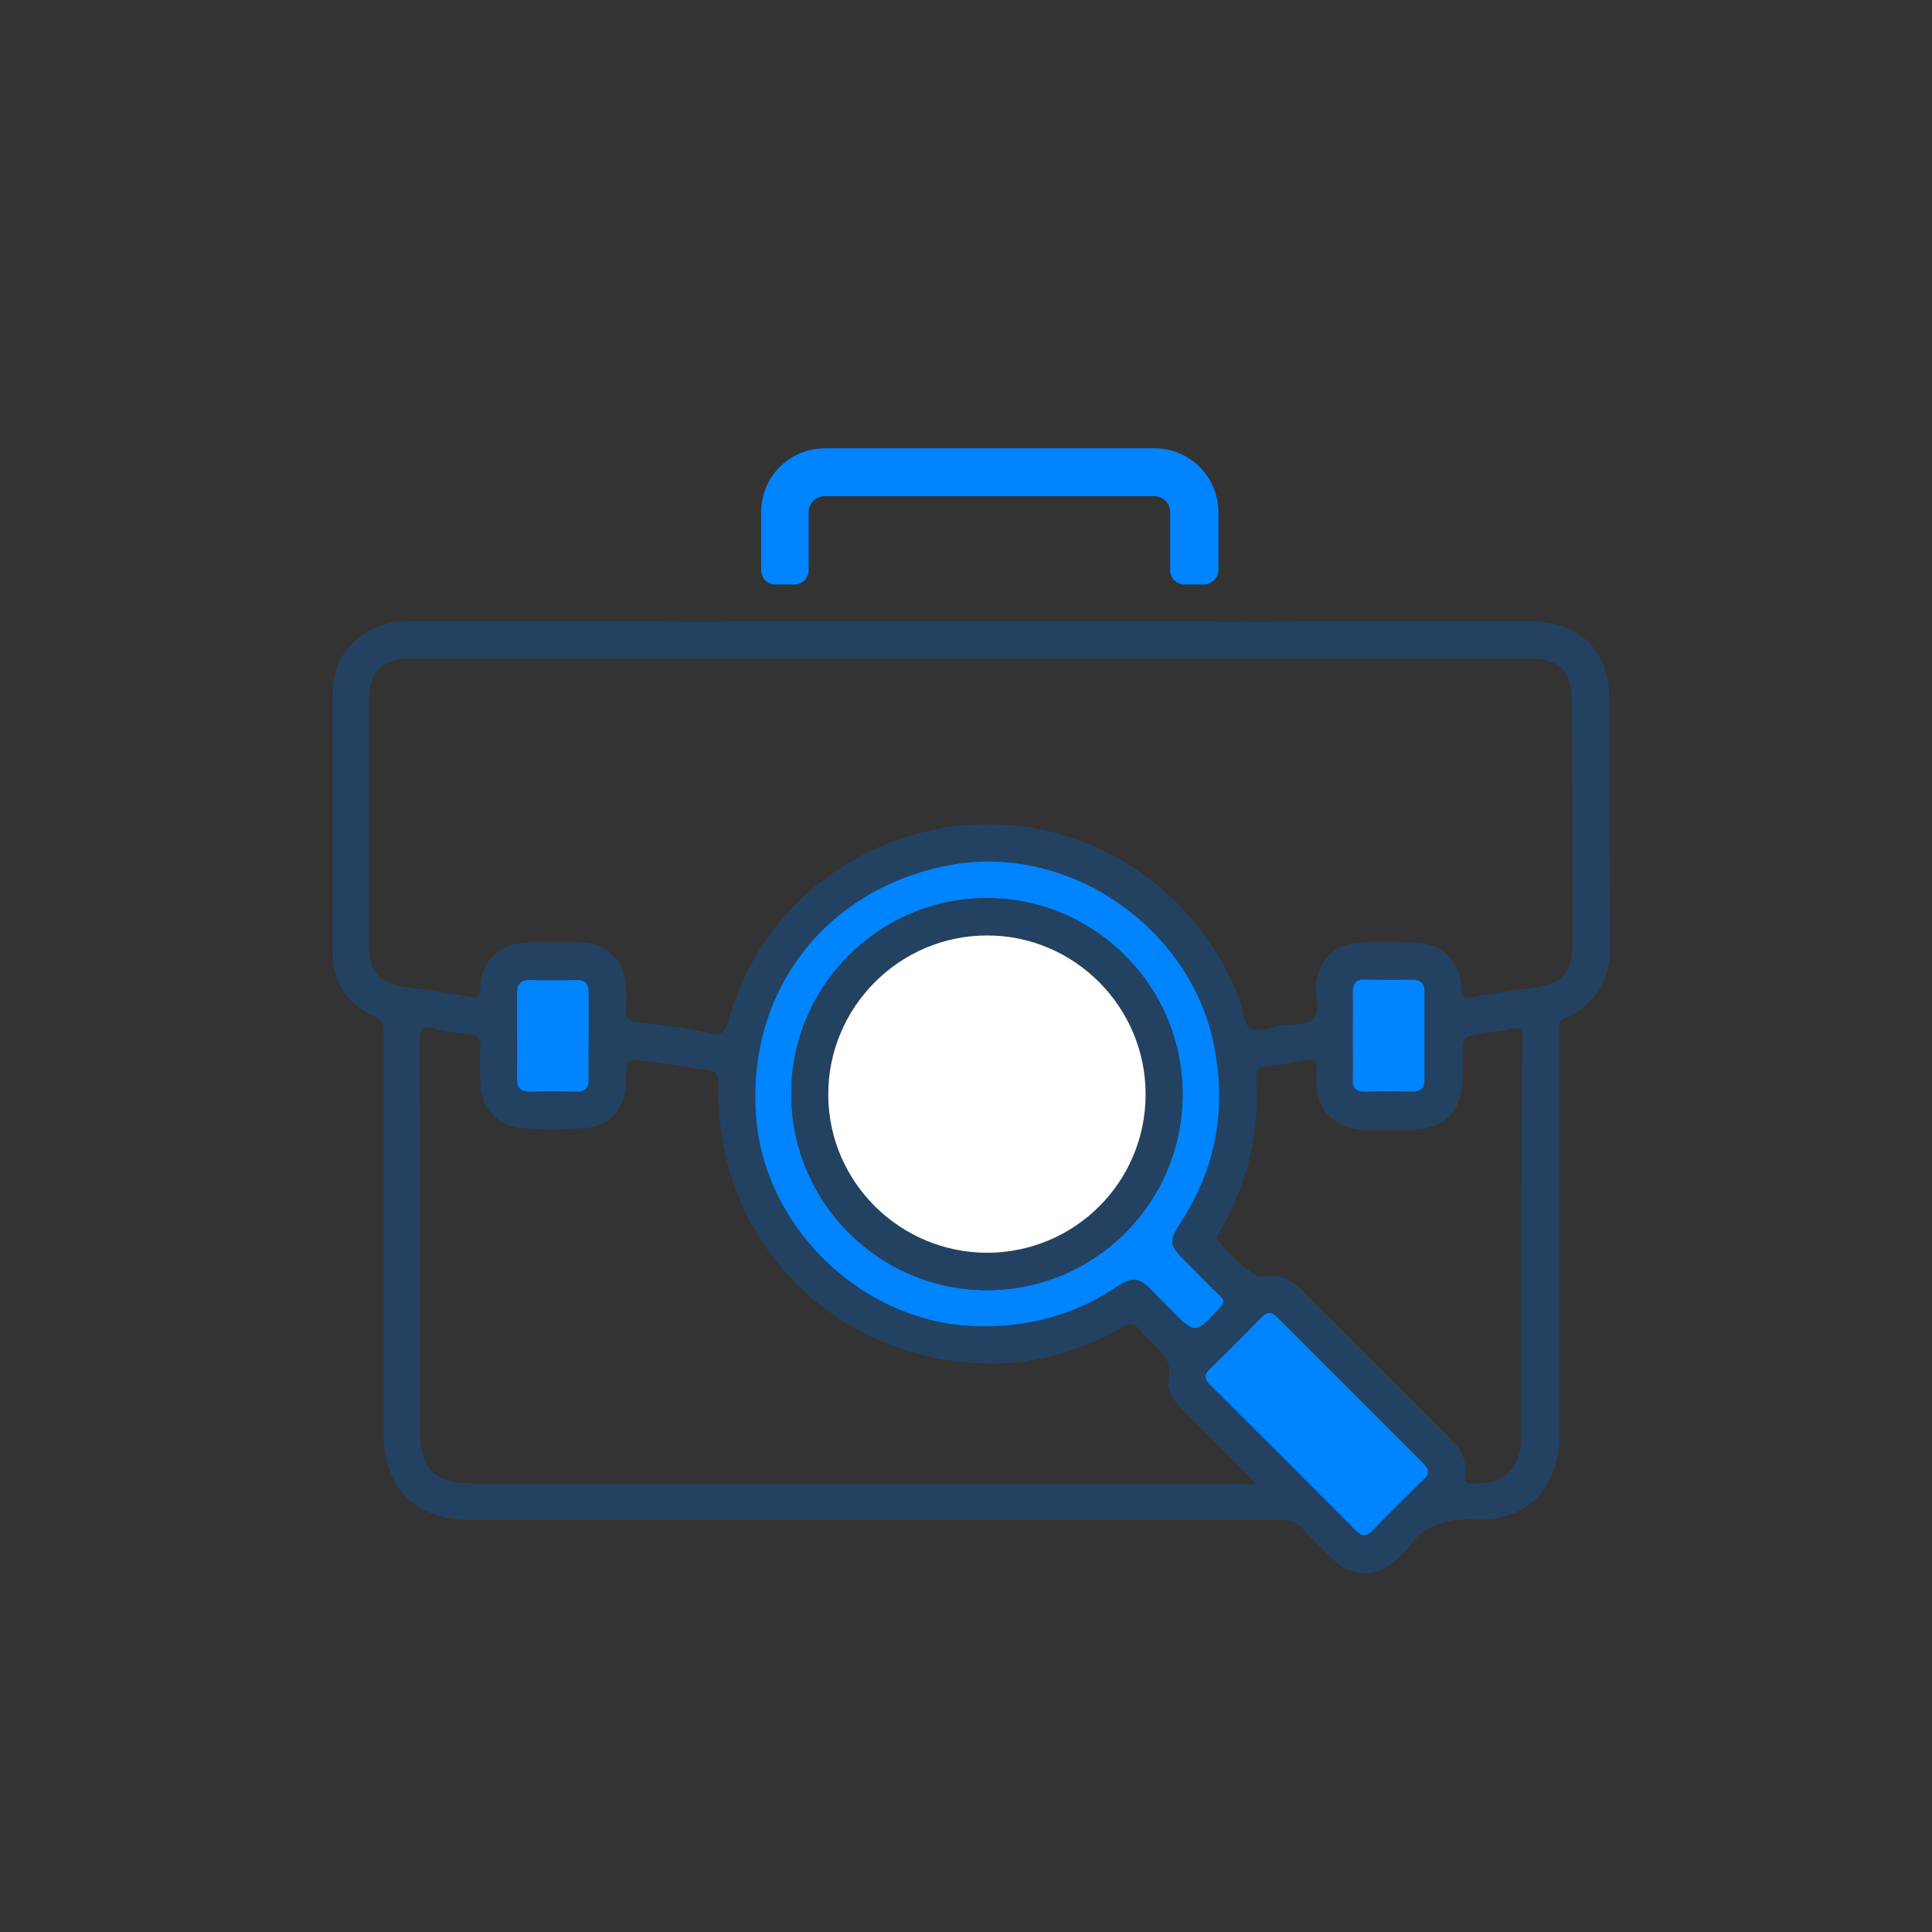 <?xml version="1.0" encoding="utf-8"?>
<!-- Generator: Adobe Illustrator 25.0.0, SVG Export Plug-In . SVG Version: 6.00 Build 0)  -->
<svg version="1.1" id="Layer_1" xmlns="http://www.w3.org/2000/svg" xmlns:xlink="http://www.w3.org/1999/xlink" x="0px" y="0px"
	 viewBox="0 0 512 512" style="enable-background:new 0 0 512 512;" xml:space="preserve">
<rect x="0" y="0" width="512" height="512" fill="#333333" stroke="none"/>
<style type="text/css">
	.st0{fill:#0084FF;}
	.st1{fill:#234261;}
	.st2{fill:#FFFFFF;}
</style>
<g>
	<g>
		<path class="st0" d="M318.9,154.9h-5c-2.1,0-3.8-1.7-3.8-3.8v-15.4c0-2.3-1.9-4.2-4.2-4.2h-87.4c-2.3,0-4.2,1.9-4.2,4.2v15.4
			c0,2.1-1.7,3.8-3.8,3.8h-5c-2.1,0-3.8-1.7-3.8-3.8v-15.4c0-9.3,7.5-16.9,16.9-16.9H306c9.3,0,16.9,7.6,16.9,16.9v15.4
			C322.8,153.2,321.1,154.9,318.9,154.9z"/>
	</g>
</g>
<g>
	<path class="st1" d="M426.5,185.7c0-13.3-7.7-21-21-21c-10.3,0-20.5,0-30.8,0h-6.2c-14.9,0-29.9,0-44.8,0.1c-0.6,0-1.1,0-1.6-0.1
		H192.4c-0.5,0.1-1.1,0.1-1.7,0.1c-11.5-0.1-22.9-0.1-34.3-0.1h-30c-6.2,0-12.3,0-18.5,0c-11.3,0-19.7,8-19.7,18.8
		c-0.1,23.1-0.1,46.1,0,69.2c0,7.7,3.9,13.4,10.8,16.5c2.3,1,2.7,2.2,2.7,4.4c0,35.4,0,70.9,0,106.3c0,14.5,8.4,22.9,23.1,22.9
		h106.6c36.1,0,72.2,0,108.4,0c2.3,0,3.9,0.6,5.4,2.3c2.7,2.9,5.5,5.7,8.4,8.4c4.7,4.5,11.2,4.6,16,0.2c1.2-1.1,2.5-2.1,3.5-3.5
		c4.4-6.2,10.2-7.8,17.7-7.5c13.8,0.6,22.4-8.4,22.5-22.3c0-16.3,0-32.6,0-48.9c0-19.3,0-38.7,0-58c0-1.4-0.6-2.8,1.5-3.7
		c8.4-3.7,12-10.4,11.9-19.5C426.4,228.8,426.5,207.3,426.5,185.7z M125,393.1c-9.8,0-13.7-3.9-13.7-13.8c0-34.5,0-69-0.1-103.5
		c0-3.2,0.7-4.1,3.9-3.2c3,0.8,6.2,1.2,9.3,1.4c2.5,0.2,3,1.4,2.9,3.6c-0.2,3-0.1,6.1,0,9.1c0.1,6.9,4.4,11.8,11.3,12.3
		c5.3,0.4,10.7,0.4,16.1,0c7.2-0.5,11.2-5.4,11.2-13c0.1-5.5,0.1-5.6,5.5-4.8c5.3,0.7,10.6,1.6,15.9,2.3c2.4,0.3,3.2,1.2,3.1,3.8
		c-0.9,35.7,22.6,65.4,57.6,72.6c17.3,3.5,33.8,0.7,49.2-8.1c2.2-1.2,3.4-1.2,4.9,0.7c1,1.3,2.2,2.4,3.4,3.5c2.8,2.5,5.1,5,4.2,9.4
		c-0.6,3.2,1.5,6,3.8,8.3c6,6,12,12,18,18.1c0.3,0.3,0.5,0.7,1.1,1.5H125z M137,263.2c0-2.4,0.9-3.7,3.5-3.6c4.1,0.1,8.2,0.1,12.2,0
		c2.4-0.1,3.3,1,3.3,3.4c-0.1,3.8,0,7.7,0,11.5c0,3.7-0.1,7.5,0,11.2c0.1,2.5-0.8,3.7-3.4,3.6c-4.1-0.1-8.2-0.1-12.2,0
		c-2.3,0-3.4-0.9-3.4-3.3C137.1,278.4,137.1,270.8,137,263.2z M313.9,333.9c3.1,3.1,6.2,6.3,9.4,9.4c1.2,1.2,1.2,1.8,0,3.1
		c-6.6,7.2-6.5,7.2-13.4,0.2c-1.6-1.7-3.3-3.3-4.9-5c-3.2-3.2-4.9-3.4-8.9-0.8c-11.6,7.8-24.4,11.1-38.3,10.5
		c-28.9-1.2-54.5-25.3-57.3-54c-3.3-33.7,17.6-61.7,50.9-68.1c32.7-6.3,66.5,18.1,70.9,51.2c0.4,3.2,0.7,6.5,0.7,9.8
		c0,12.3-3.5,23.6-10.3,33.9C309.7,328.7,309.8,329.9,313.9,333.9z M377,392.3c-4.4,4.4-8.9,8.8-13.3,13.3c-1.5,1.6-2.6,1.7-4.3,0.1
		c-12.9-13-25.8-25.9-38.7-38.8c-1.6-1.6-1.6-2.8,0-4.3c4.6-4.5,9.1-9,13.6-13.6c1.4-1.5,2.6-1.6,4.1-0.1c13,13,26,26,39,39
		c0.6,0.6,1.1,1.2,1.2,2.2C378.4,391.1,377.7,391.7,377,392.3z M403.2,328.2c0,17.5,0,34.9,0,52.4c0,8.4-4.7,12.9-12.8,12.6
		c-1.5,0-2.3-0.1-2.1-2.1c0.5-3.7-0.9-6.8-3.5-9.4c-13.3-13.3-26.7-26.7-40-40c-2.9-2.9-6.4-4.1-10.5-3.4c-0.1,0-0.2,0.1-0.3,0.1
		c-1.7,0.2-11.7-9-11.5-10.6c0.1-0.5,0.5-1,0.8-1.5c7.2-12.4,10.5-25.8,9.6-40.1c-0.1-2.6,0.6-3.4,3.1-3.7c3.5-0.3,6.9-1,10.3-1.6
		c2.1-0.4,2.8,0.4,2.6,2.4c-0.1,0.6,0,1.2,0,1.7c-0.9,9,5.1,14.9,14.6,14.4c4.2-0.2,8.4,0.2,12.6-0.2c7.1-0.6,11.3-5.4,11.5-12.5
		c0-2.3,0-4.7,0-7c0-5,0-5,5-5.8c2.5-0.4,5.1-0.6,7.6-1.2c2.8-0.7,3.4,0.2,3.3,2.9C403.2,293,403.2,310.6,403.2,328.2z M358.5,274.2
		c0-3.7,0.1-7.4,0-11.2c0-2.3,0.7-3.5,3.2-3.4c4.2,0.1,8.4,0,12.6,0c2.2,0,3.2,1,3.2,3.2c0,7.8,0,15.6,0,23.4c0,2.2-1.1,3.1-3.3,3.1
		c-4.2,0-8.4,0-12.6,0c-2.2,0-3.1-1-3.1-3.2C358.6,282.1,358.5,278.2,358.5,274.2z M416.7,250.3c0,7.3-2.7,10.3-9.9,11.4
		c-5.6,0.8-11.3,1.6-16.9,2.6c-2.1,0.4-2.5-0.2-2.6-2.2c-0.4-7.7-5.1-12.2-12.8-12.3c-4.7,0-9.3-0.1-14,0
		c-6.8,0.2-11.5,4.9-11.8,11.7c-0.1,2.9,1.2,6.4-0.6,8.5c-1.8,2-5.5,1.3-8.3,1.8c-2.7,0.4-5.9,1.7-8.2,0.8c-2.2-0.9-2-4.6-2.9-7.1
		c-10.7-29.1-39-48.3-69.6-47c-31.3,1.3-57.8,22.1-66.1,52.1c-0.8,2.8-1.5,3.9-4.8,3.2c-6.5-1.4-13.1-2.2-19.6-3
		c-2.1-0.3-2.8-1.1-2.7-3.1c0.1-2.2,0.1-4.4,0-6.6c-0.3-6.4-5.1-11.1-11.5-11.3c-4.9-0.1-9.8-0.1-14.7,0
		c-7.2,0.1-12.2,4.8-12.4,11.9c-0.1,2.4-0.5,2.9-3,2.4c-5.6-1-11.3-1.7-16.9-2.5c-6.8-1-9.6-4.1-9.6-10.9c0-21.7,0-43.3,0-65
		c0-7.8,3.4-11.2,11.3-11.2c49.4,0,98.8,0,148.2,0h147.2c9,0,12.1,3.1,12.1,12.2C416.7,207.9,416.7,229.1,416.7,250.3z"/>
	<path class="st0" d="M323.1,290.2c0,12.3-3.5,23.6-10.3,33.9c-3.1,4.7-2.9,5.9,1.1,9.9c3.1,3.1,6.2,6.3,9.4,9.4
		c1.2,1.2,1.2,1.8,0,3.1c-6.6,7.2-6.5,7.2-13.4,0.2c-1.6-1.7-3.3-3.3-4.9-5c-3.2-3.2-4.9-3.4-8.9-0.8c-11.6,7.8-24.4,11.1-38.3,10.5
		c-28.9-1.2-54.4-25.3-57.3-54c-3.3-33.7,17.6-61.7,50.9-68.1c32.8-6.3,66.5,18.1,70.9,51.2C322.8,283.7,323.1,286.9,323.1,290.2z
		 M261.6,341.9c28.6,0,51.7-23.1,51.8-51.8c0.1-28.7-23.2-52.1-51.9-52.1c-28.5,0-51.8,23.3-51.8,51.8
		C209.7,318.6,232.9,341.9,261.6,341.9z"/>
	<path class="st0" d="M378.5,390.2c-0.1,0.8-0.8,1.5-1.5,2.1c-4.4,4.4-8.9,8.8-13.3,13.3c-1.5,1.6-2.7,1.7-4.3,0.1
		c-12.9-13-25.8-25.9-38.7-38.7c-1.6-1.6-1.6-2.8,0-4.3c4.6-4.5,9.1-9,13.6-13.6c1.4-1.5,2.6-1.6,4.1-0.1c13,13,26,26,39,39
		C377.9,388.6,378.5,389.2,378.5,390.2z"/>
	<path class="st0" d="M156,274.5c0,3.7-0.1,7.5,0,11.2c0.1,2.5-0.8,3.7-3.4,3.6c-4.1-0.1-8.2-0.1-12.2,0c-2.3,0-3.4-0.9-3.4-3.3
		c0.1-7.6,0-15.1,0-22.7c0-2.4,0.9-3.7,3.5-3.6c4.1,0.1,8.2,0.1,12.2,0c2.4-0.1,3.3,1,3.3,3.4C156,266.8,156,270.6,156,274.5z"/>
	<path class="st0" d="M358.5,274.2c0-3.7,0.1-7.5,0-11.2c0-2.3,0.7-3.5,3.2-3.4c4.2,0.1,8.4,0.1,12.6,0c2.2,0,3.2,1,3.2,3.2
		c0,7.8,0,15.6,0,23.4c0,2.2-1.1,3.1-3.3,3.1c-4.2-0.1-8.4-0.1-12.6,0c-2.2,0-3.2-0.9-3.1-3.2C358.6,282.1,358.5,278.2,358.5,274.2z
		"/>
	<path class="st1" d="M261.6,341.9c-28.7,0-51.9-23.3-51.9-52c0-28.5,23.3-51.8,51.8-51.8c28.7,0,51.9,23.3,51.9,52.1
		C313.3,318.7,290.2,341.8,261.6,341.9z M261.7,332c23.2,0,41.9-18.8,41.9-42.1c0-23.2-18.9-42.1-42-42.1c-23.3,0-42.2,19-42.1,42.3
		C219.6,313.2,238.5,332,261.7,332z"/>
	<path class="st2" d="M261.7,332c-23.2,0-42.1-18.7-42.2-41.8c-0.1-23.3,18.9-42.3,42.1-42.3c23.1,0,42,18.9,42,42.1
		C303.6,313.2,284.9,331.9,261.7,332z"/>
</g>
</svg>
